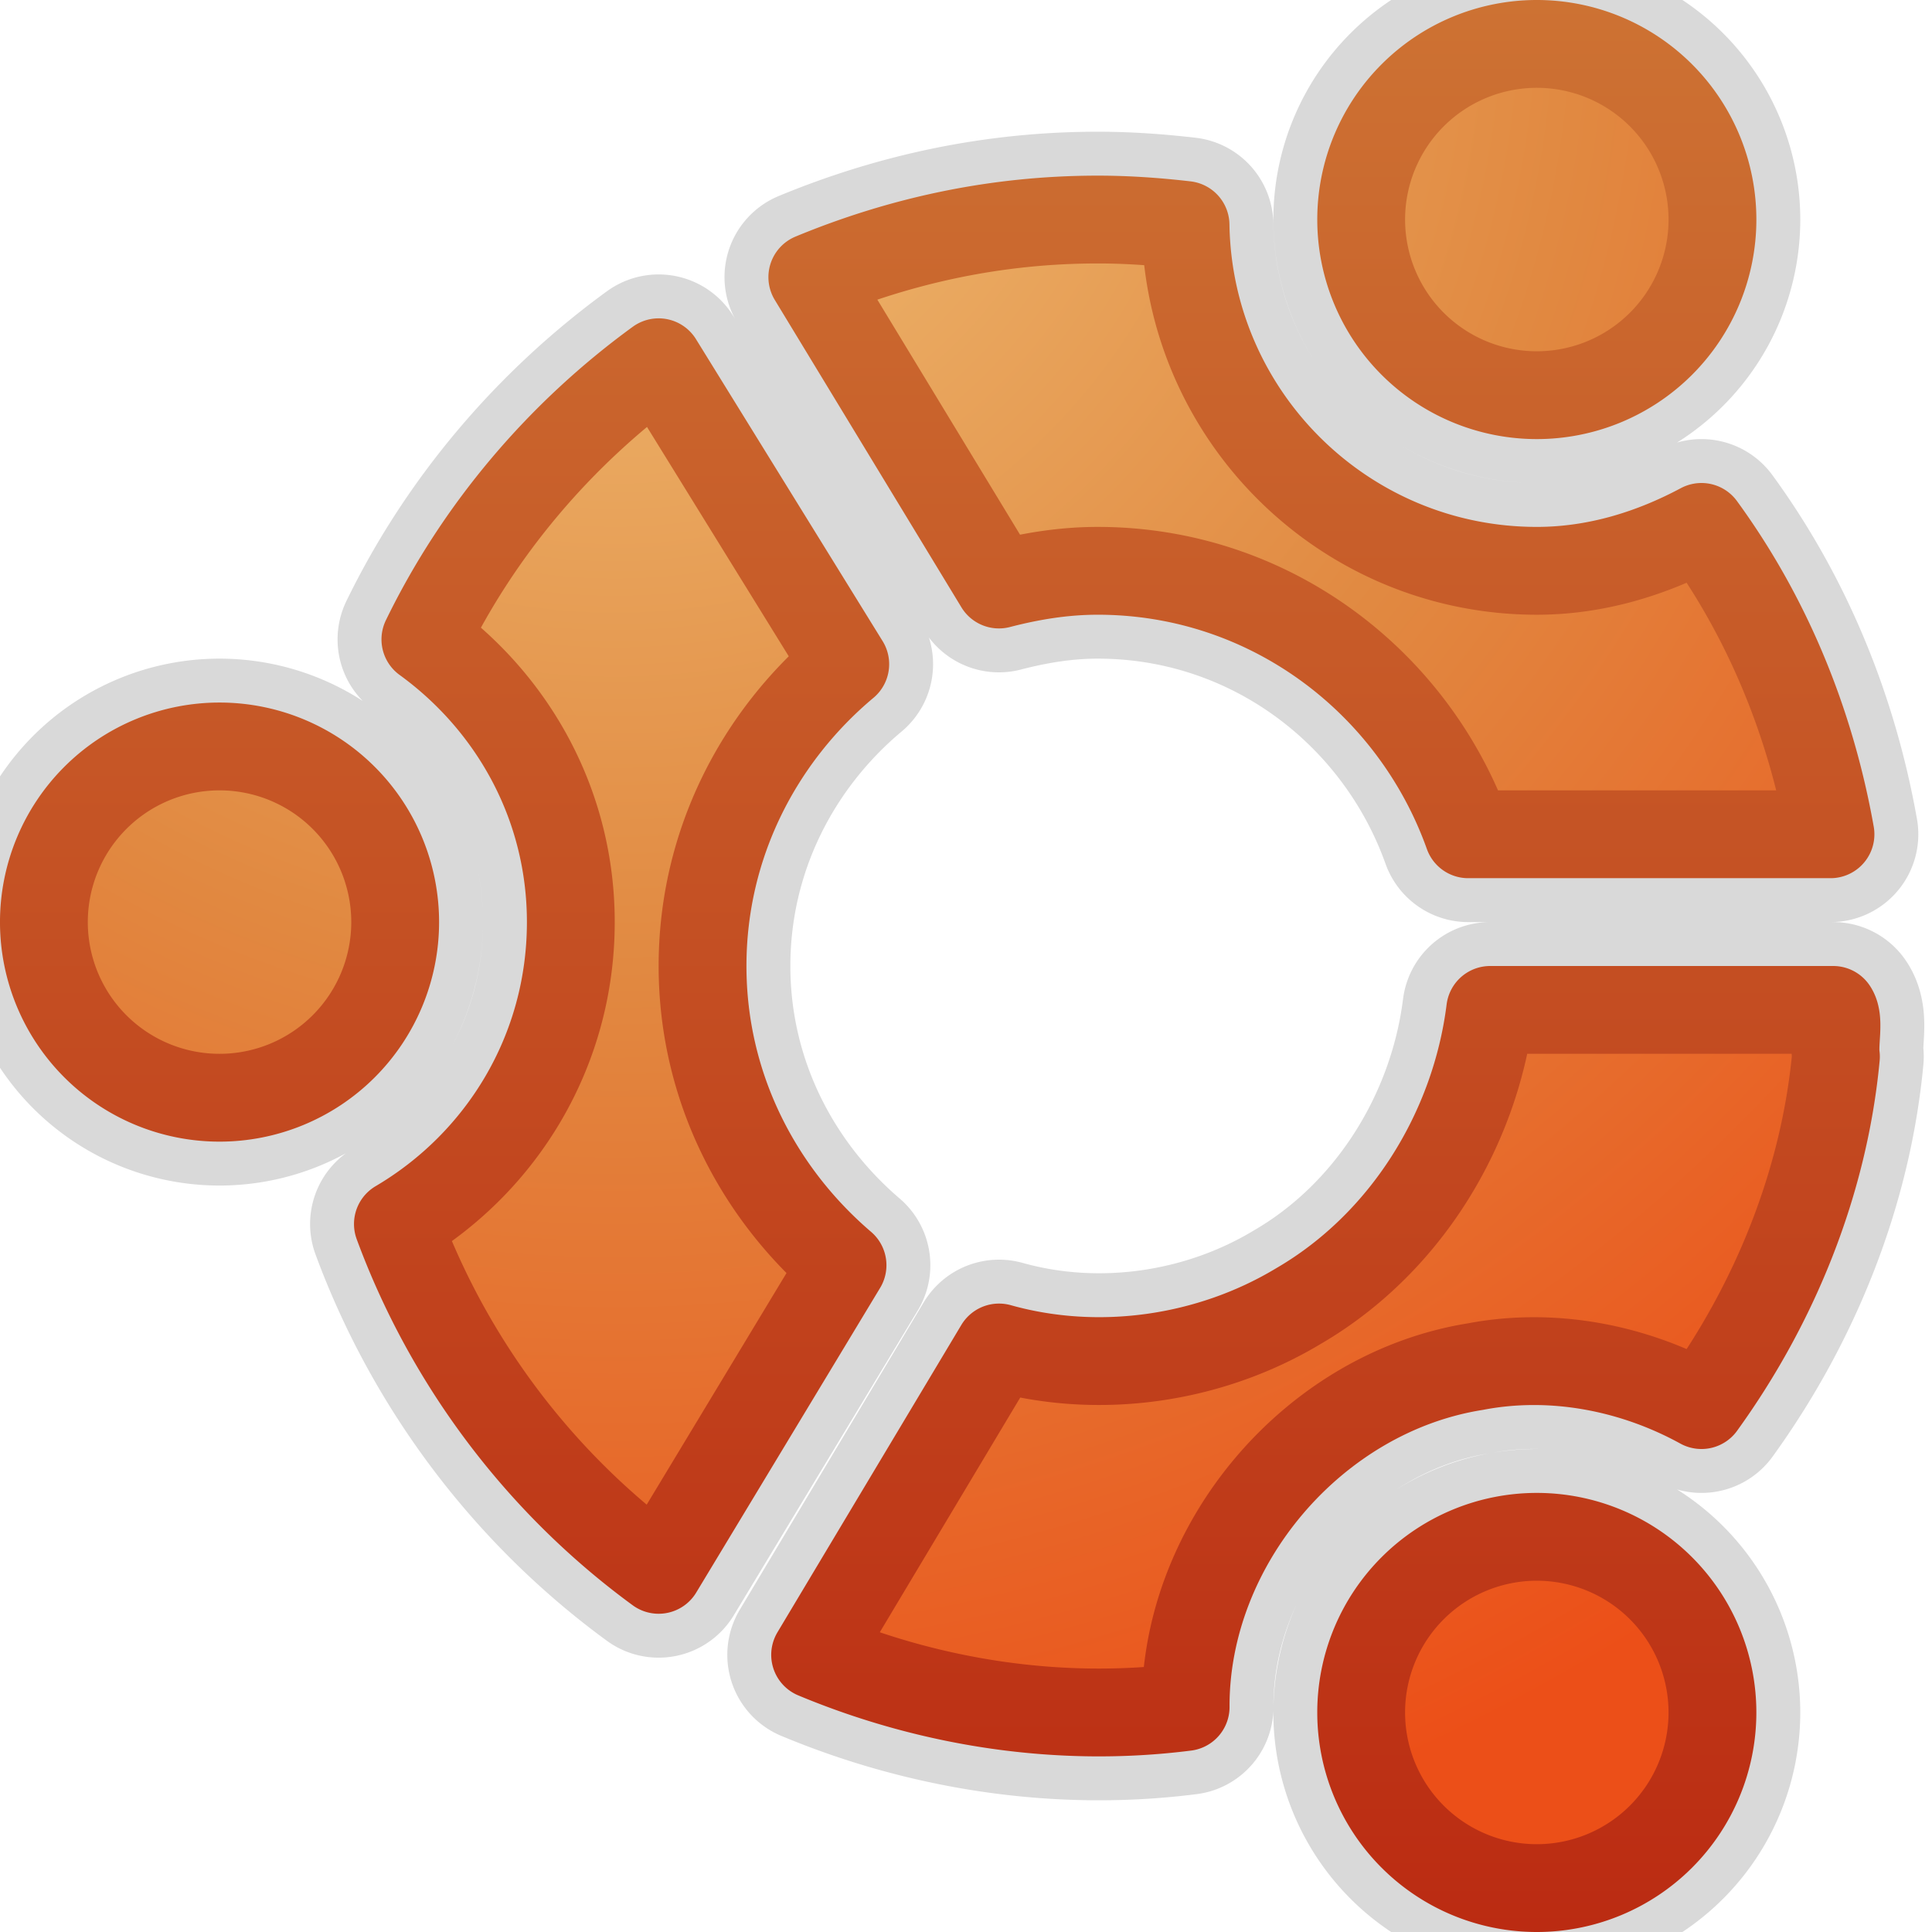 <?xml version="1.0" encoding="UTF-8" standalone="no"?>
<!-- Created with Inkscape (http://www.inkscape.org/) -->

<svg
   xmlns:svg="http://www.w3.org/2000/svg"
   xmlns="http://www.w3.org/2000/svg"
   xmlns:xlink="http://www.w3.org/1999/xlink"
   version="1.0"
   width="22"
   height="22"
   id="svg2">
  <defs
     id="defs4">
    <linearGradient
       id="linearGradient7012-661-145-733-759-865-745-661-970-94">
      <stop
         id="stop3618"
         style="stop-color:#f0c178;stop-opacity:1"
         offset="0" />
      <stop
         id="stop3270"
         style="stop-color:#e18941;stop-opacity:1"
         offset="0.5" />
      <stop
         id="stop3620"
         style="stop-color:#ec4f18;stop-opacity:1"
         offset="1" />
    </linearGradient>
    <linearGradient
       id="linearGradient3390-178-986-453">
      <stop
         id="stop3624"
         style="stop-color:#bb2b12;stop-opacity:1"
         offset="0" />
      <stop
         id="stop3626"
         style="stop-color:#cd7233;stop-opacity:1"
         offset="1" />
    </linearGradient>
    <linearGradient
       x1="14"
       y1="23"
       x2="14"
       y2="1"
       id="linearGradient3657"
       xlink:href="#linearGradient3390-178-986-453"
       gradientUnits="userSpaceOnUse" />
    <radialGradient
       cx="11"
       cy="2.9"
       r="10.706"
       fx="11"
       fy="2.9"
       id="radialGradient3665"
       xlink:href="#linearGradient7012-661-145-733-759-865-745-661-970-94"
       gradientUnits="userSpaceOnUse"
       gradientTransform="matrix(-6.5430215e-8,2.055,-2.055,-6.5430215e-8,13.959,-21.604)" />
  </defs>
  <g
     transform="translate(-1,-1)"
     id="layer1">
    <path
       d="m 17.969,12.5 c -0.173,1.378 -0.975,2.67 -2.184,3.373 -1.011,0.608 -2.271,0.79 -3.409,0.471 -0.698,1.167 -1.396,2.333 -2.094,3.5 1.325,0.553 2.792,0.776 4.219,0.594 -0.007,-1.862 1.461,-3.583 3.299,-3.876 C 18.676,16.394 19.597,16.572 20.375,17 21.213,15.841 21.772,14.459 21.906,13.032 21.883,12.867 21.951,12.612 21.875,12.5 c -1.302,0 -2.604,0 -3.906,0 z M 8.5,5.125 C 7.38,5.94 6.455,7.025 5.844,8.281 6.845,9.008 7.5,10.169 7.5,11.5 c -1e-7,1.469 -0.788,2.742 -1.969,3.438 0.585,1.586 1.628,2.957 2.969,3.938 l 2.094,-3.469 C 9.628,14.581 9,13.369 9,12 c 10e-8,-1.385 0.64,-2.612 1.625,-3.437 L 8.5,5.125 z m 5,-1.625 c -1.157,0 -2.243,0.239 -3.25,0.656 l 2.125,3.5 c 0.362,-0.094 0.734,-0.156 1.125,-0.156 1.952,0 3.598,1.26 4.219,3 l 4.125,0 C 21.615,9.212 21.118,8.018 20.375,7 c -0.561,0.3 -1.195,0.5 -1.875,0.5 -2.187,10e-8 -3.966,-1.758 -4,-3.938 -0.327,-0.038 -0.663,-0.062 -1,-0.062 z M 20.5,3.5 a 2,2 0 1 1 -4,0 2,2 0 1 1 4,0 z m -1.23e-4,17 a 2,2 0 1 1 -4,0 2,2 0 1 1 4,0 z m -15,-9 a 2,2 0 1 1 -4,0 2,2 0 1 1 4,0 z"
       id="path3939"
       style="opacity:0.15;fill:none;stroke:#000000;stroke-width:2;stroke-linecap:square;stroke-linejoin:round;stroke-miterlimit:4;stroke-opacity:1;stroke-dasharray:none;display:inline;enable-background:new" />
    <path
       d="m 17.969,12.5 c -0.173,1.378 -0.975,2.67 -2.184,3.373 -1.011,0.608 -2.271,0.79 -3.409,0.471 -0.698,1.167 -1.396,2.333 -2.094,3.5 1.325,0.553 2.792,0.776 4.219,0.594 -0.007,-1.862 1.461,-3.583 3.299,-3.876 C 18.676,16.394 19.597,16.572 20.375,17 21.213,15.841 21.772,14.459 21.906,13.032 21.883,12.867 21.951,12.612 21.875,12.5 c -1.302,0 -2.604,0 -3.906,0 z M 8.5,5.125 C 7.38,5.94 6.455,7.025 5.844,8.281 6.845,9.008 7.5,10.169 7.5,11.5 c -1e-7,1.469 -0.788,2.742 -1.969,3.438 0.585,1.586 1.628,2.957 2.969,3.938 l 2.094,-3.469 C 9.628,14.581 9,13.369 9,12 c 10e-8,-1.385 0.64,-2.612 1.625,-3.437 L 8.5,5.125 z m 5,-1.625 c -1.157,0 -2.243,0.239 -3.25,0.656 l 2.125,3.5 c 0.362,-0.094 0.734,-0.156 1.125,-0.156 1.952,0 3.598,1.26 4.219,3 l 4.125,0 C 21.615,9.212 21.118,8.018 20.375,7 c -0.561,0.3 -1.195,0.5 -1.875,0.5 -2.187,10e-8 -3.966,-1.758 -4,-3.938 -0.327,-0.038 -0.663,-0.062 -1,-0.062 z M 20.5,3.5 a 2,2 0 1 1 -4,0 2,2 0 1 1 4,0 z m -1.23e-4,17 a 2,2 0 1 1 -4,0 2,2 0 1 1 4,0 z m -15,-9 a 2,2 0 1 1 -4,0 2,2 0 1 1 4,0 z"
       id="path5773"
       style="fill:url(#radialGradient3665);fill-opacity:1;stroke:url(#linearGradient3657);stroke-width:1;stroke-linecap:square;stroke-linejoin:round;stroke-miterlimit:4;stroke-opacity:1;stroke-dasharray:none;display:inline;enable-background:new" />
  </g>
</svg>

